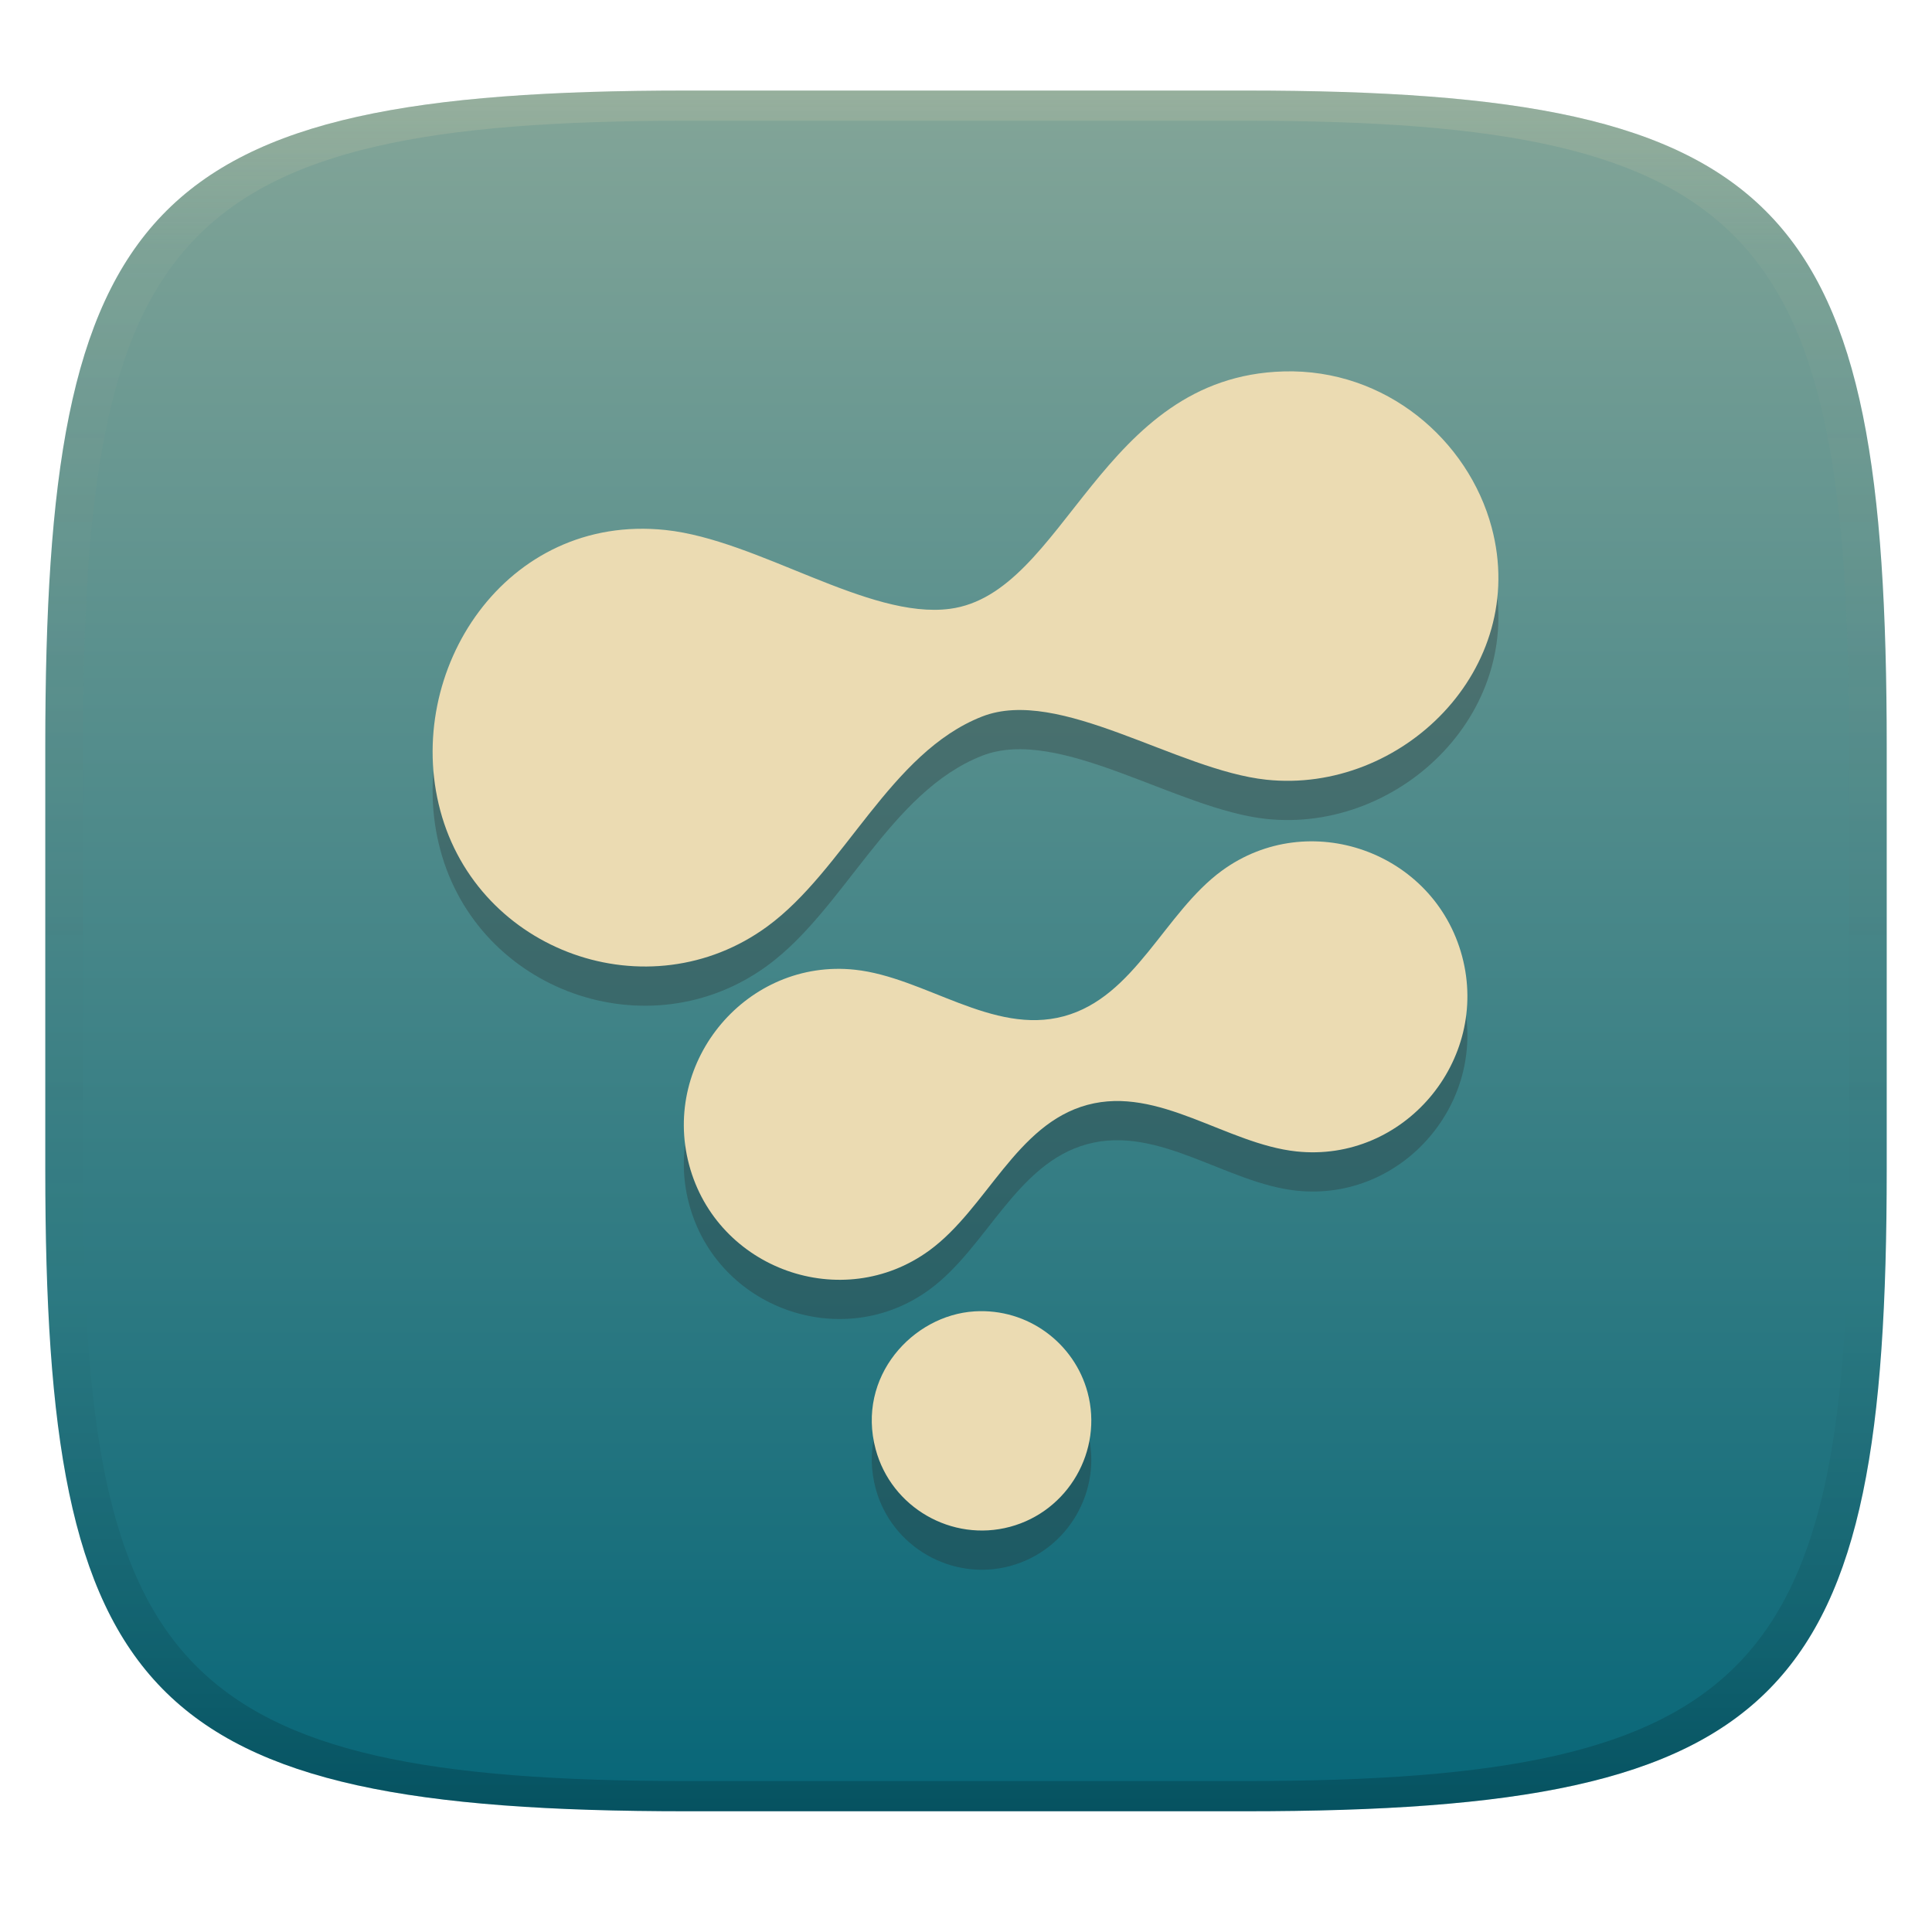 <svg width="256" height="256" version="1.1" xmlns="http://www.w3.org/2000/svg">
  <defs>
    <linearGradient id="linearGradient31" x1=".5" x2=".5" y2="1" gradientTransform="matrix(244,0,0,228,5.986,12)" gradientUnits="userSpaceOnUse">
      <stop stop-color="#ebdbb2" stop-opacity=".2" offset="0"/>
      <stop stop-color="#ebdbb2" stop-opacity=".05" offset=".1"/>
      <stop stop-opacity="0" offset=".704"/>
      <stop stop-opacity=".1" offset=".897"/>
      <stop stop-opacity=".2" offset="1"/>
    </linearGradient>
    <linearGradient id="linearGradient6" x1="140" x2="140" y1="12" y2="240" gradientUnits="userSpaceOnUse">
      <stop stop-color="#83a598" offset="0"/>
      <stop stop-color="#076678" offset="1"/>
    </linearGradient>
  </defs>
  <path d="m165 12c72 0 85 15 85 87v56c0 70-13 85-85 85h-74c-72 0-85-15-85-85v-56c0-72 13-87 85-87z" fill="url(#linearGradient6)" style="isolation:isolate"/>
  <path d="m170.09 54.412c-24.394 0.672-28.859 29.428-44.219 31.457-10.836 1.432-25.389-9.141-37.684-10.443-21.202-2.244-34.779 18.695-29.852 37.157 5.015 18.793 27.621 26.847 43.319 15.388 10.241-7.476 16.268-23.04 28.466-27.825 10.239-4.017 25.803 7.109 37.684 8.367 17.871 1.892 34.863-14.641 29.852-33.42-3.094-11.595-14.047-21.055-27.566-20.682zm-8.197 66.166c-7.611 5.568-11.476 16.73-20.934 19.28-9.446 2.547-18.415-5.185-27.704-6.17-14.19-1.505-25.634 12.003-21.947 25.847 3.691 13.861 20.312 19.78 31.847 11.343 7.611-5.568 11.476-16.73 20.934-19.28 9.447-2.547 18.412 5.184 27.704 6.17 14.19 1.505 25.634-12.003 21.947-25.847-3.7-13.894-20.329-19.768-31.847-11.343zm-32.771 58.383c-8.173 0.506-15.669 8.654-13.094 18.266 2.071 7.731 10.1 12.345 17.804 10.28 7.731-2.071 12.345-10.1 10.28-17.804-1.732-6.465-7.85-11.184-14.991-10.743z" fill="#282828" opacity=".3" stroke-width="1.088" style="isolation:isolate"/>
  <path d="m170.09 49.215c-24.394 0.672-28.859 29.428-44.219 31.457-10.836 1.432-25.389-9.141-37.684-10.443-21.202-2.244-34.779 18.695-29.852 37.157 5.015 18.793 27.621 26.847 43.319 15.388 10.241-7.476 16.268-23.04 28.466-27.825 10.239-4.017 25.803 7.109 37.684 8.367 17.871 1.892 34.863-14.641 29.852-33.42-3.094-11.595-14.047-21.055-27.566-20.682zm-8.197 66.166c-7.611 5.568-11.476 16.73-20.934 19.28-9.446 2.547-18.415-5.185-27.704-6.17-14.19-1.505-25.634 12.003-21.947 25.847 3.691 13.861 20.312 19.78 31.847 11.343 7.611-5.568 11.476-16.73 20.934-19.28 9.447-2.547 18.412 5.184 27.704 6.17 14.19 1.505 25.634-12.003 21.947-25.847-3.7-13.894-20.329-19.768-31.847-11.343zm-32.771 58.383c-8.173 0.506-15.669 8.654-13.094 18.266 2.071 7.731 10.1 12.345 17.804 10.28 7.731-2.071 12.345-10.1 10.28-17.804-1.732-6.465-7.85-11.184-14.991-10.743z" fill="#ebdbb2" stroke-width="1.088" style="isolation:isolate"/>
  <path d="m91 12c-72 0-85 15-85 87v56c0 70 13 85 85 85h74c72 0 85-15 85-85v-56c0-72-13-87-85-87zm0 4h74c68 0 80 15 80 83v56c0 66-12 81-80 81h-74c-68 0-80-15-80-81v-56c0-68 12-83 80-83z" fill="url(#linearGradient31)" style="isolation:isolate"/>
</svg>
